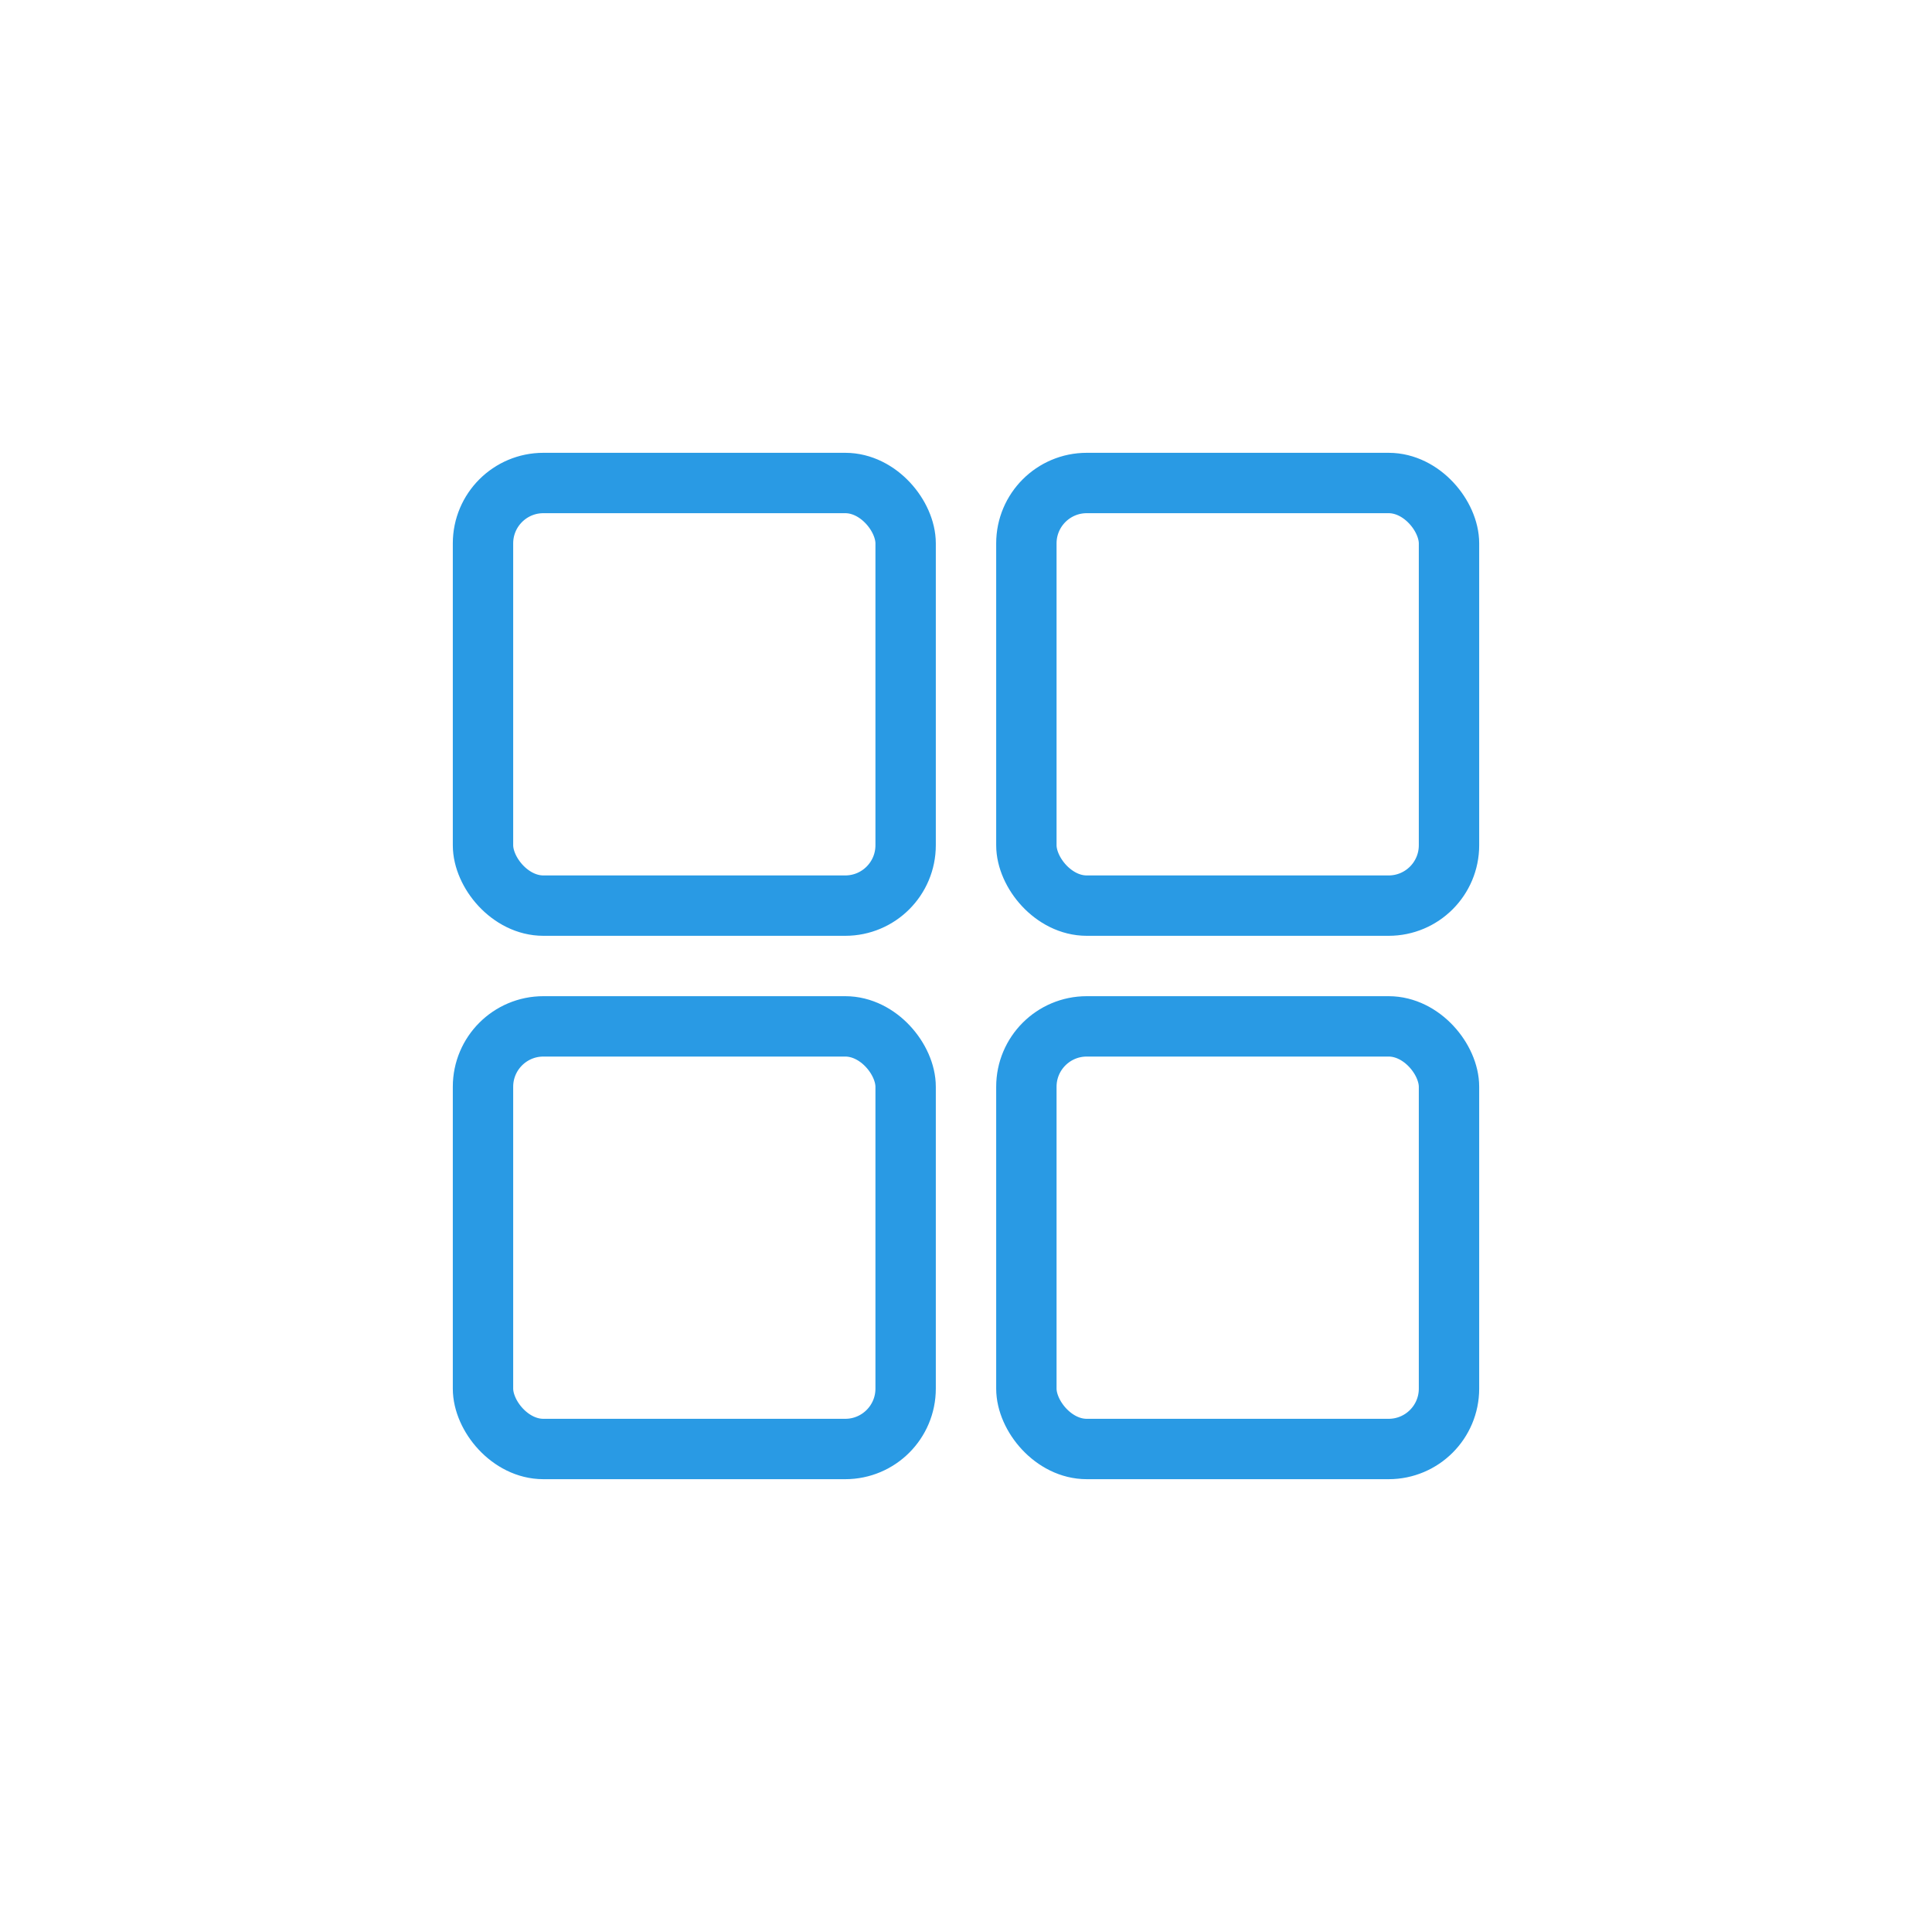 <svg width="64" height="64" viewBox="0 0 64 64" fill="none" xmlns="http://www.w3.org/2000/svg">
  <rect x="16" y="16" width="14" height="14" rx="2" stroke="#299ae4" stroke-width="2"/>
  <rect x="34" y="16" width="14" height="14" rx="2" stroke="#299ae4" stroke-width="2"/>
  <rect x="16" y="34" width="14" height="14" rx="2" stroke="#299ae4" stroke-width="2"/>
  <rect x="34" y="34" width="14" height="14" rx="2" stroke="#299ae4" stroke-width="2"/>
</svg>